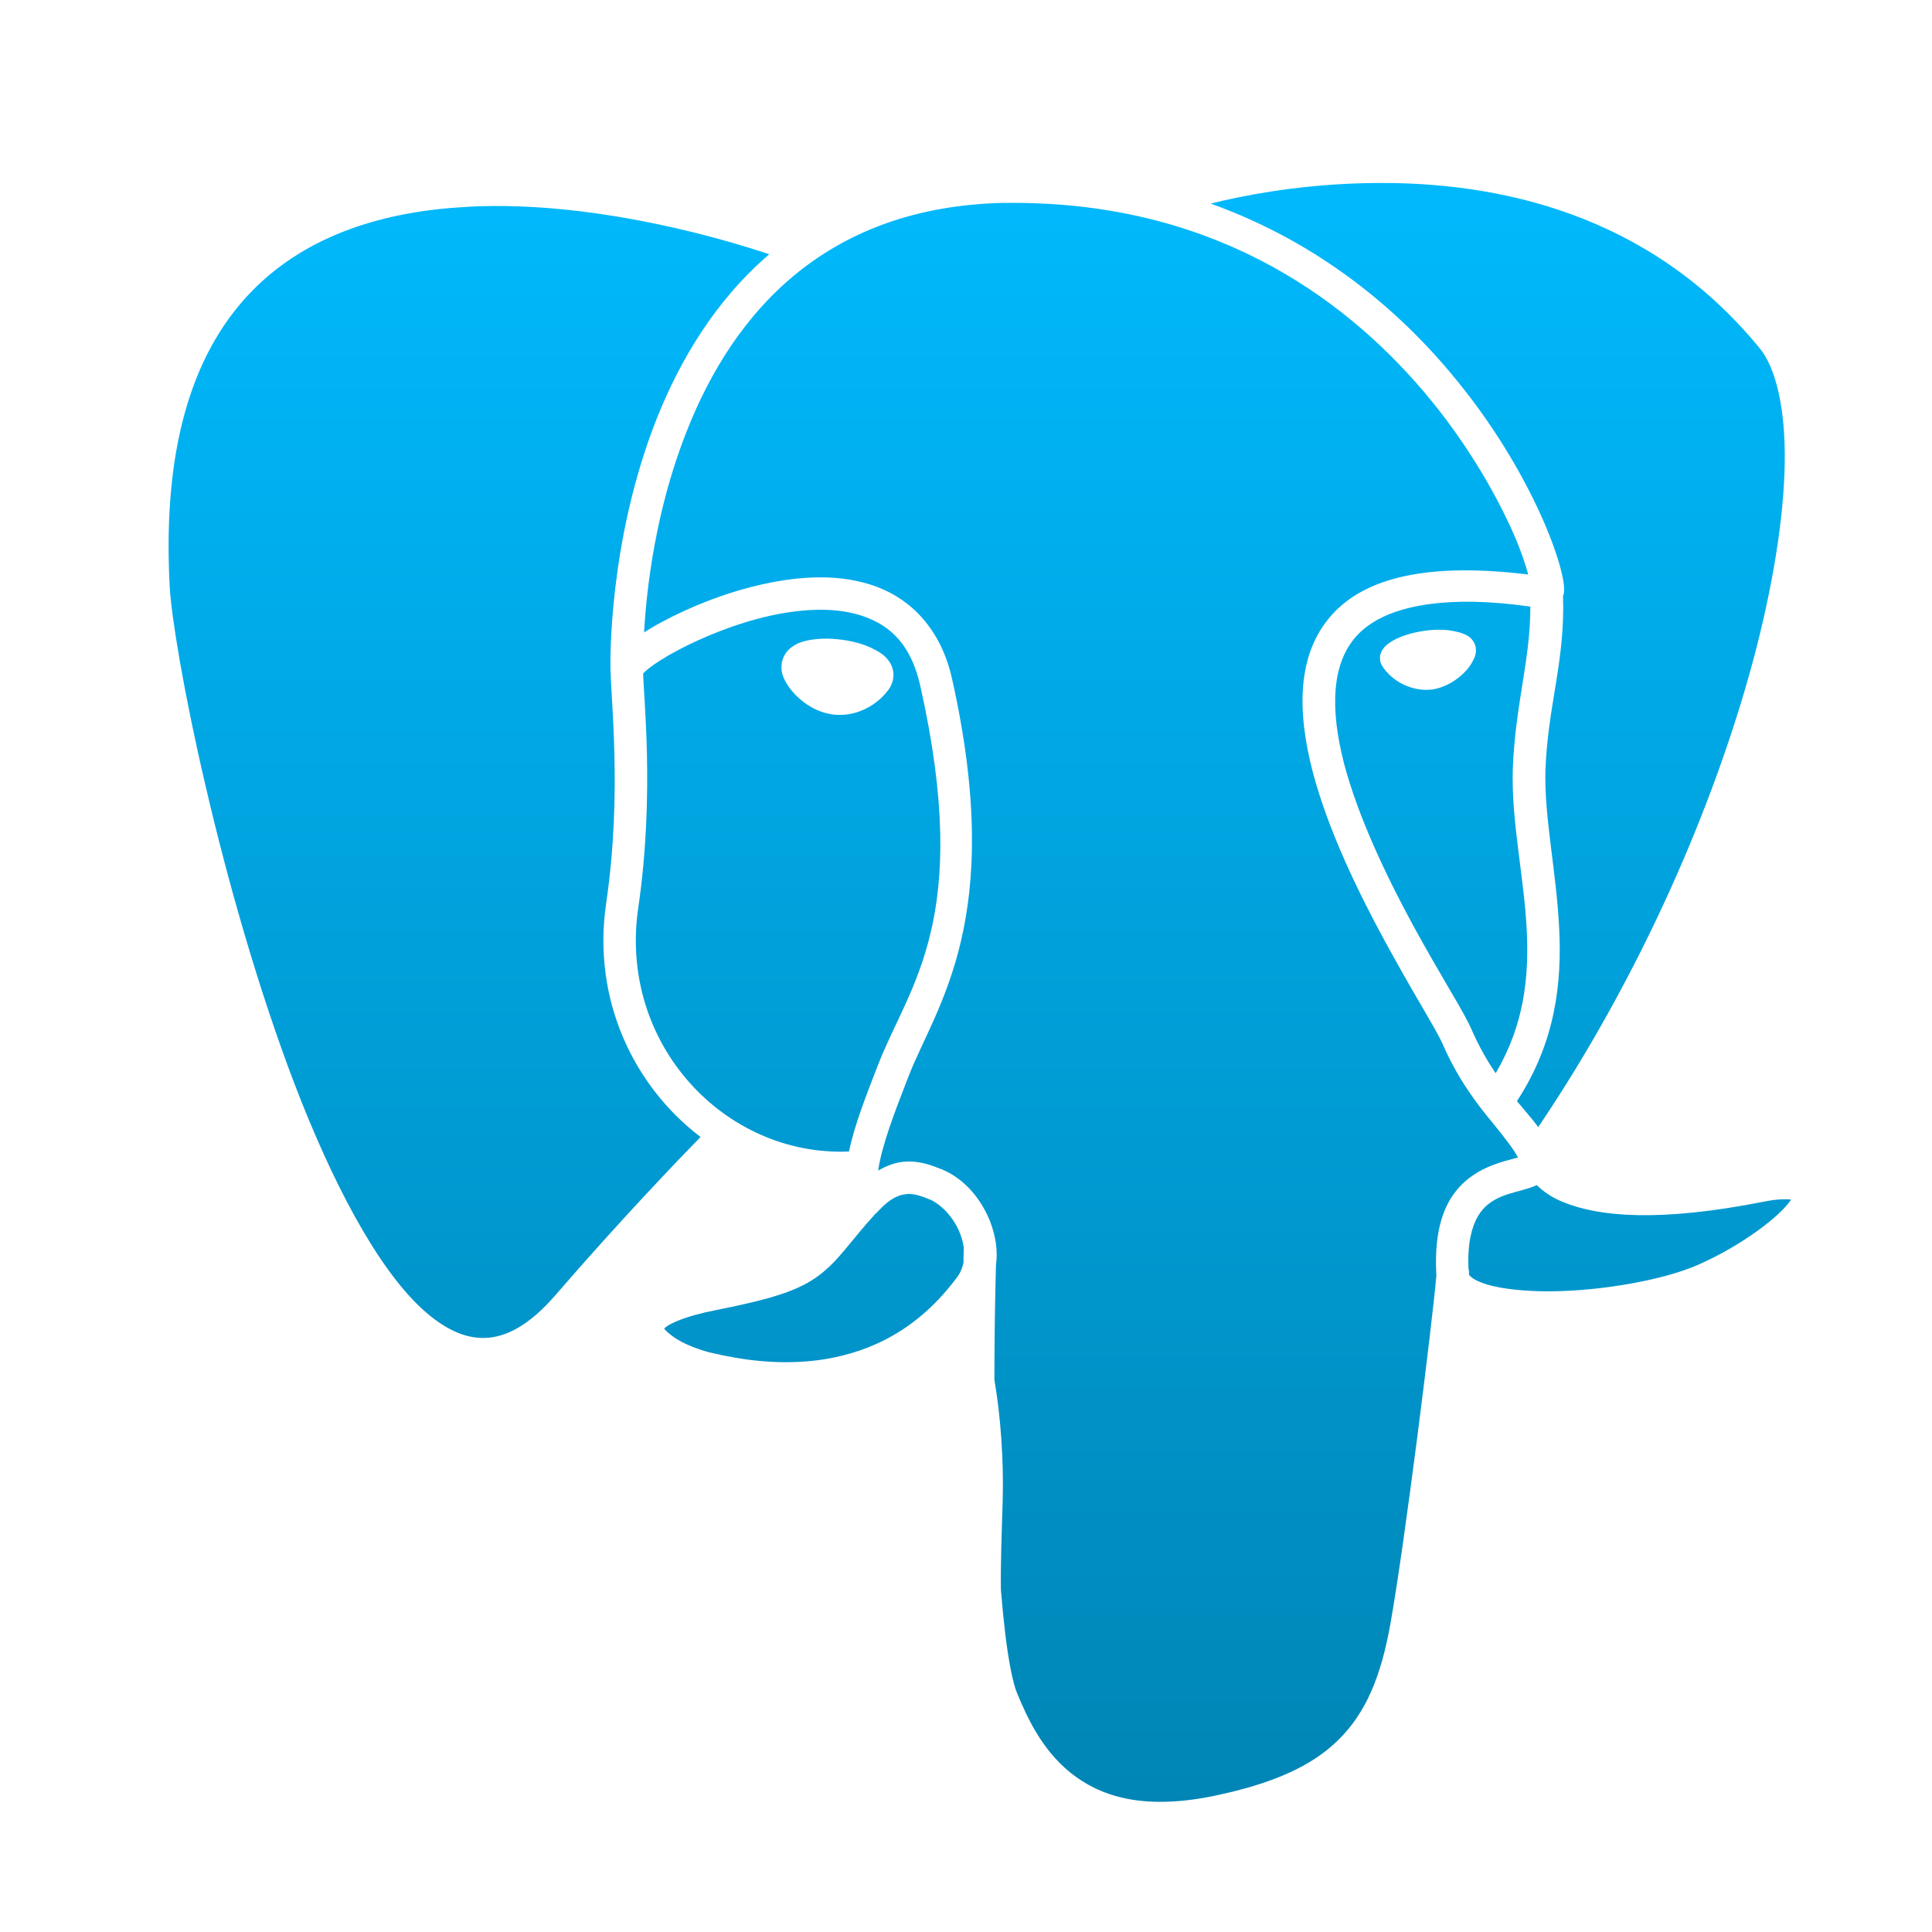 <svg xmlns="http://www.w3.org/2000/svg" xmlns:xlink="http://www.w3.org/1999/xlink" width="64" height="64" viewBox="0 0 64 64" version="1.1">
<defs> <linearGradient id="linear0" gradientUnits="userSpaceOnUse" x1="0" y1="0" x2="0" y2="1" gradientTransform="matrix(55.992,0,0,56,4.004,4)"> <stop offset="0" style="stop-color:#00bbff;stop-opacity:1;"/> <stop offset="1" style="stop-color:#0085b5;stop-opacity:1;"/> </linearGradient> </defs>
<g id="surface1">
<path style=" stroke:none;fill-rule:nonzero;fill:url(#linear0);fill-opacity:1;" d="M 45.562 6.062 C 43.527 6.078 41.738 6.367 40.52 6.645 C 40.363 6.68 40.246 6.711 40.109 6.746 C 43.742 8.047 46.414 10.328 48.258 12.602 C 49.648 14.301 50.582 16 51.145 17.293 C 51.422 17.938 51.609 18.48 51.711 18.891 C 51.762 19.094 51.797 19.258 51.809 19.422 C 51.812 19.5 51.824 19.574 51.797 19.691 C 51.789 19.703 51.785 19.719 51.777 19.73 C 51.852 21.902 51.273 23.363 51.195 25.504 C 51.148 27.055 51.551 28.824 51.648 30.719 C 51.746 32.551 51.527 34.531 50.25 36.477 C 50.262 36.484 50.27 36.5 50.281 36.512 C 50.523 36.805 50.758 37.066 50.957 37.336 C 54.352 32.305 56.777 26.688 58.066 21.914 C 58.734 19.414 59.094 17.148 59.121 15.336 C 59.152 13.523 58.82 12.18 58.297 11.543 C 54.648 7.07 49.625 6.023 45.562 6.062 M 33.27 6.719 C 30.301 6.785 28.113 7.684 26.449 9.008 C 24.68 10.422 23.508 12.344 22.742 14.301 C 21.719 16.887 21.418 19.477 21.336 20.949 C 21.516 20.836 21.715 20.715 21.938 20.598 C 22.832 20.117 24.02 19.629 25.273 19.352 C 25.906 19.211 26.555 19.125 27.188 19.125 C 27.824 19.125 28.449 19.219 29.035 19.434 C 30.203 19.867 31.172 20.863 31.535 22.473 C 33.332 30.477 31.004 33.316 30.098 35.652 C 29.625 36.871 29.215 37.926 29.09 38.777 C 29.383 38.609 29.664 38.508 29.938 38.484 C 30.461 38.438 30.887 38.613 31.172 38.727 C 31.176 38.727 31.176 38.727 31.18 38.727 C 31.938 39.035 32.504 39.707 32.805 40.48 C 32.977 40.93 33.062 41.43 32.992 41.918 C 32.957 43.203 32.941 44.473 32.941 45.711 C 33.145 46.898 33.254 48.348 33.215 49.734 C 33.18 50.832 33.145 51.805 33.156 52.664 C 33.199 53.195 33.25 53.691 33.301 54.129 C 33.414 55.066 33.562 55.777 33.688 56.078 C 34.016 56.875 34.508 57.957 35.457 58.719 C 36.406 59.484 37.805 59.977 40.172 59.5 C 42.184 59.086 43.48 58.492 44.355 57.617 C 45.238 56.742 45.75 55.543 46.059 53.789 C 46.527 51.188 47.445 43.84 47.582 42.25 C 47.582 42.25 47.582 42.25 47.582 42.246 C 47.52 41.164 47.68 40.367 48.008 39.785 C 48.344 39.195 48.844 38.852 49.293 38.66 C 49.711 38.48 50.07 38.406 50.285 38.344 C 50.156 38.09 49.875 37.723 49.445 37.195 C 48.922 36.566 48.285 35.734 47.777 34.555 C 47.703 34.383 47.441 33.922 47.094 33.328 C 46.746 32.734 46.32 31.992 45.867 31.16 C 44.965 29.5 43.988 27.48 43.48 25.547 C 42.98 23.609 42.93 21.672 44.137 20.348 C 45.266 19.109 47.359 18.633 50.625 19.031 C 50.535 18.703 50.395 18.273 50.156 17.719 C 49.625 16.512 48.734 14.895 47.418 13.277 C 44.781 10.051 40.488 6.82 33.879 6.723 C 33.676 6.719 33.469 6.719 33.27 6.723 M 16.426 6.824 C 16.094 6.824 15.762 6.832 15.43 6.855 C 12.766 7 10.203 7.754 8.367 9.621 C 6.535 11.484 5.359 14.512 5.621 19.426 C 5.672 20.398 6.09 22.965 6.812 26.043 C 7.527 29.121 8.547 32.746 9.773 35.949 C 11.004 39.156 12.469 41.945 13.953 43.332 C 14.695 44.02 15.398 44.348 16.082 44.32 C 16.77 44.293 17.527 43.906 18.387 42.918 C 20.59 40.367 22.543 38.344 23.207 37.664 C 20.977 35.969 19.617 33.094 20.078 29.938 C 20.078 29.934 20.078 29.934 20.078 29.934 C 20.352 28.074 20.387 26.348 20.352 24.984 C 20.324 23.723 20.242 22.836 20.23 22.316 C 20.227 22.281 20.223 22.242 20.223 22.207 L 20.223 22.18 C 20.223 22.176 20.223 22.164 20.223 22.156 C 20.215 21.902 20.16 17.926 21.738 13.91 C 22.516 11.945 23.691 9.957 25.484 8.422 C 23.895 7.895 20.203 6.82 16.426 6.824 M 48.43 19.934 C 46.609 19.965 45.527 20.422 44.938 21.066 C 44.102 21.988 44.062 23.496 44.52 25.281 C 44.988 27.062 45.926 29.023 46.809 30.652 C 47.254 31.465 47.684 32.203 48.031 32.797 C 48.379 33.383 48.621 33.812 48.758 34.129 C 49.004 34.684 49.27 35.148 49.547 35.551 C 50.488 33.949 50.656 32.383 50.574 30.777 C 50.48 29.008 50.062 27.219 50.113 25.473 C 50.199 23.293 50.695 21.891 50.695 20.094 C 50 19.996 49.367 19.945 48.805 19.934 C 48.672 19.934 48.555 19.934 48.43 19.934 M 27.184 20.199 C 26.645 20.199 26.074 20.273 25.508 20.398 C 24.371 20.652 23.258 21.113 22.441 21.547 C 22.031 21.766 21.699 21.977 21.488 22.145 C 21.398 22.215 21.344 22.27 21.305 22.309 C 21.312 22.68 21.398 23.629 21.43 24.961 C 21.461 26.363 21.426 28.148 21.141 30.086 C 20.488 34.578 24.008 38.32 28.121 38.145 C 28.32 37.23 28.695 36.285 29.09 35.266 C 30.109 32.637 32.23 30.488 30.484 22.711 C 30.184 21.383 29.527 20.754 28.656 20.434 C 28.219 20.273 27.719 20.199 27.184 20.199 M 47.758 20.863 C 47.934 20.863 48.098 20.891 48.246 20.926 C 48.395 20.957 48.523 21.004 48.645 21.078 C 48.754 21.152 48.844 21.273 48.879 21.422 L 48.887 21.422 C 48.887 21.43 48.887 21.434 48.887 21.438 C 48.887 21.438 48.887 21.438 48.887 21.445 C 48.887 21.445 48.883 21.445 48.883 21.445 C 48.91 21.609 48.871 21.75 48.797 21.879 C 48.73 22.023 48.629 22.156 48.496 22.289 C 48.234 22.547 47.859 22.785 47.418 22.844 L 47.406 22.844 C 46.965 22.887 46.57 22.746 46.277 22.555 C 46.133 22.457 46.016 22.352 45.918 22.238 C 45.828 22.129 45.754 22.031 45.719 21.898 L 45.719 21.875 C 45.691 21.711 45.758 21.559 45.852 21.449 C 45.941 21.344 46.055 21.27 46.191 21.195 C 46.457 21.055 46.805 20.949 47.195 20.895 C 47.391 20.867 47.582 20.855 47.758 20.863 M 27.281 21.156 C 27.473 21.152 27.672 21.164 27.883 21.191 C 28.301 21.246 28.672 21.355 28.977 21.52 C 29.133 21.602 29.277 21.688 29.398 21.836 C 29.523 21.977 29.633 22.215 29.586 22.473 L 29.586 22.492 C 29.539 22.719 29.445 22.844 29.332 22.973 C 29.215 23.109 29.082 23.23 28.91 23.344 C 28.574 23.566 28.113 23.734 27.586 23.668 C 27.062 23.594 26.656 23.324 26.359 23.027 C 26.219 22.883 26.098 22.723 26.008 22.555 C 25.93 22.395 25.855 22.227 25.898 21.965 L 25.895 21.965 C 25.895 21.961 25.898 21.953 25.898 21.941 C 25.898 21.938 25.898 21.93 25.898 21.926 L 25.906 21.926 C 25.957 21.688 26.105 21.512 26.254 21.418 C 26.406 21.309 26.562 21.258 26.734 21.219 C 26.906 21.18 27.086 21.164 27.281 21.156 M 50.906 39.258 C 50.836 39.293 50.77 39.316 50.707 39.34 C 50.363 39.453 50.023 39.516 49.719 39.645 C 49.41 39.781 49.148 39.957 48.945 40.312 C 48.758 40.645 48.609 41.172 48.645 42.012 C 48.66 42.082 48.672 42.148 48.66 42.219 C 48.668 42.238 48.684 42.262 48.742 42.309 C 48.824 42.383 49.008 42.473 49.258 42.551 C 49.758 42.699 50.523 42.781 51.371 42.777 C 53.066 42.762 55.117 42.402 56.27 41.891 C 57.766 41.223 58.965 40.277 59.309 39.773 C 59.328 39.75 59.316 39.758 59.328 39.734 C 59.172 39.723 58.918 39.711 58.484 39.797 C 58.484 39.797 58.484 39.797 58.48 39.797 C 54.93 40.504 52.965 40.293 51.82 39.836 C 51.398 39.672 51.121 39.465 50.906 39.258 M 30.027 39.559 C 29.797 39.574 29.508 39.672 29.086 40.125 C 29.059 40.16 29.027 40.188 28.996 40.211 C 28.145 41.145 27.801 41.738 27.148 42.234 C 26.473 42.75 25.578 43.031 23.664 43.41 C 22.75 43.59 22.23 43.824 22.055 43.961 C 21.992 44.016 22 44.016 22.004 44.012 C 22.043 44.078 22.266 44.285 22.57 44.445 C 22.883 44.609 23.27 44.746 23.59 44.82 C 23.59 44.82 23.594 44.82 23.594 44.82 C 24.453 45.023 25.848 45.266 27.336 45.023 C 28.824 44.777 30.398 44.07 31.703 42.312 C 31.812 42.168 31.879 42.004 31.918 41.828 C 31.918 41.676 31.918 41.523 31.926 41.367 C 31.926 41.352 31.926 41.34 31.926 41.324 C 31.902 41.176 31.867 41.023 31.805 40.867 C 31.605 40.34 31.176 39.883 30.777 39.723 C 30.777 39.719 30.777 39.723 30.773 39.723 C 30.496 39.609 30.262 39.535 30.027 39.555 "/>
</g>
</svg>
